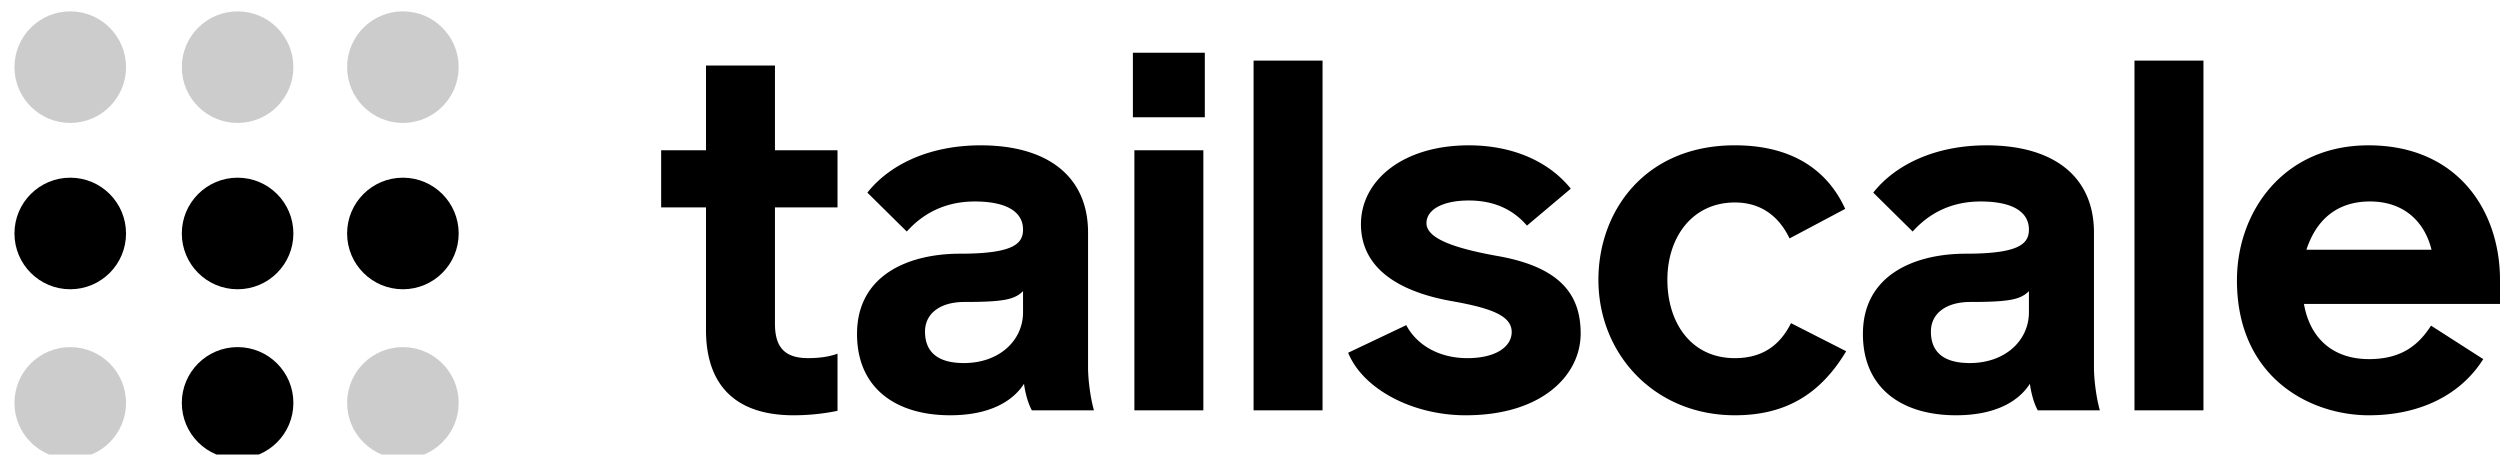 <svg xmlns="http://www.w3.org/2000/svg" viewBox="0 0 121 22" fill="#000"><circle opacity=".2" cx="3.4" cy="3.25" r="2.7"/><circle cx="3.4" cy="11.3" r="2.7"/><circle opacity=".2" cx="3.4" cy="19.5" r="2.7"/><circle cx="11.5" cy="11.3" r="2.7"/><circle cx="11.5" cy="19.5" r="2.7"/><circle opacity=".2" cx="11.5" cy="3.25" r="2.7"/><circle opacity=".2" cx="19.5" cy="3.25" r="2.7"/><circle cx="19.5" cy="11.3" r="2.7"/><circle opacity=".2" cx="19.5" cy="19.5" r="2.7"/><path d="M38.414 20.099a10.5 10.5 0 0 0 2.122-.215v-2.766c-.453.167-.954.215-1.431.215-1.168 0-1.597-.572-1.597-1.669v-5.627h3.028V7.272h-3.028V3.171H34.17v4.101H32v2.766h2.17v5.937c0 2.623 1.383 4.125 4.244 4.125zm7.573 0c1.788 0 2.98-.596 3.576-1.526.048.405.191.954.381 1.288h3.004c-.167-.572-.286-1.478-.286-2.074v-6.533c0-2.694-1.931-4.22-5.197-4.22-2.48 0-4.411.93-5.484 2.289l1.907 1.883c.858-.954 1.955-1.454 3.29-1.454 1.621 0 2.337.548 2.337 1.359 0 .691-.477 1.168-3.052 1.168-2.48 0-4.983 1.025-4.983 3.886 0 2.646 1.907 3.934 4.506 3.934zm.668-2.527c-1.287 0-1.884-.548-1.884-1.526 0-.858.715-1.431 1.907-1.431 1.907 0 2.432-.119 2.837-.524v1.025c0 1.359-1.144 2.456-2.861 2.456zm8.177-11.897h3.481V2.551h-3.481v3.123zm.072 14.186h3.338V7.272h-3.338v12.589zm5.769 0h3.338V2.933h-3.338v16.928zm10.276.238c3.672 0 5.555-1.931 5.555-3.958 0-1.836-.93-3.195-3.982-3.743-2.146-.381-3.481-.858-3.481-1.597 0-.644.763-1.097 2.05-1.097 1.144 0 2.098.382 2.813 1.216l2.122-1.788c-1.073-1.335-2.837-2.098-4.935-2.098-3.219 0-5.221 1.717-5.221 3.815 0 2.289 2.098 3.314 4.363 3.719 1.883.334 2.933.691 2.933 1.502 0 .691-.739 1.264-2.146 1.264-1.383 0-2.456-.644-2.956-1.597l-2.813 1.335c.691 1.717 3.052 3.028 5.698 3.028zm13.018 0c2.384 0 4.101-.954 5.388-3.099l-2.67-1.359c-.501 1.001-1.311 1.693-2.718 1.693-2.122 0-3.266-1.717-3.266-3.791S81.917 9.8 83.967 9.8c1.288 0 2.146.691 2.647 1.74l2.694-1.431c-.906-1.979-2.694-3.076-5.341-3.076-4.363 0-6.604 3.195-6.604 6.509 0 3.6 2.718 6.557 6.604 6.557zm10.705 0c1.788 0 2.98-.596 3.576-1.526.048.405.191.954.381 1.288h3.005c-.167-.572-.286-1.478-.286-2.074v-6.533c0-2.694-1.932-4.22-5.198-4.22-2.48 0-4.411.93-5.484 2.289l1.907 1.883c.858-.954 1.955-1.454 3.29-1.454 1.621 0 2.337.548 2.337 1.359 0 .691-.477 1.168-3.052 1.168-2.48 0-4.983 1.025-4.983 3.886 0 2.646 1.907 3.934 4.506 3.934zm.667-2.527c-1.287 0-1.883-.548-1.883-1.526 0-.858.715-1.431 1.907-1.431 1.907 0 2.432-.119 2.837-.524v1.025c0 1.359-1.144 2.456-2.861 2.456zm7.97 2.289h3.338V2.933h-3.338v16.928zm11.349.238c2.456 0 4.435-.977 5.531-2.718l-2.527-1.621c-.667 1.049-1.55 1.621-3.004 1.621-1.645 0-2.837-.906-3.147-2.67H121v-1.168c0-3.314-2.027-6.509-6.366-6.509-4.124 0-6.366 3.219-6.366 6.533 0 4.721 3.553 6.533 6.39 6.533zm-3.028-8.011c.525-1.597 1.621-2.337 3.076-2.337 1.645 0 2.646.978 2.98 2.337h-6.056z"/></svg>